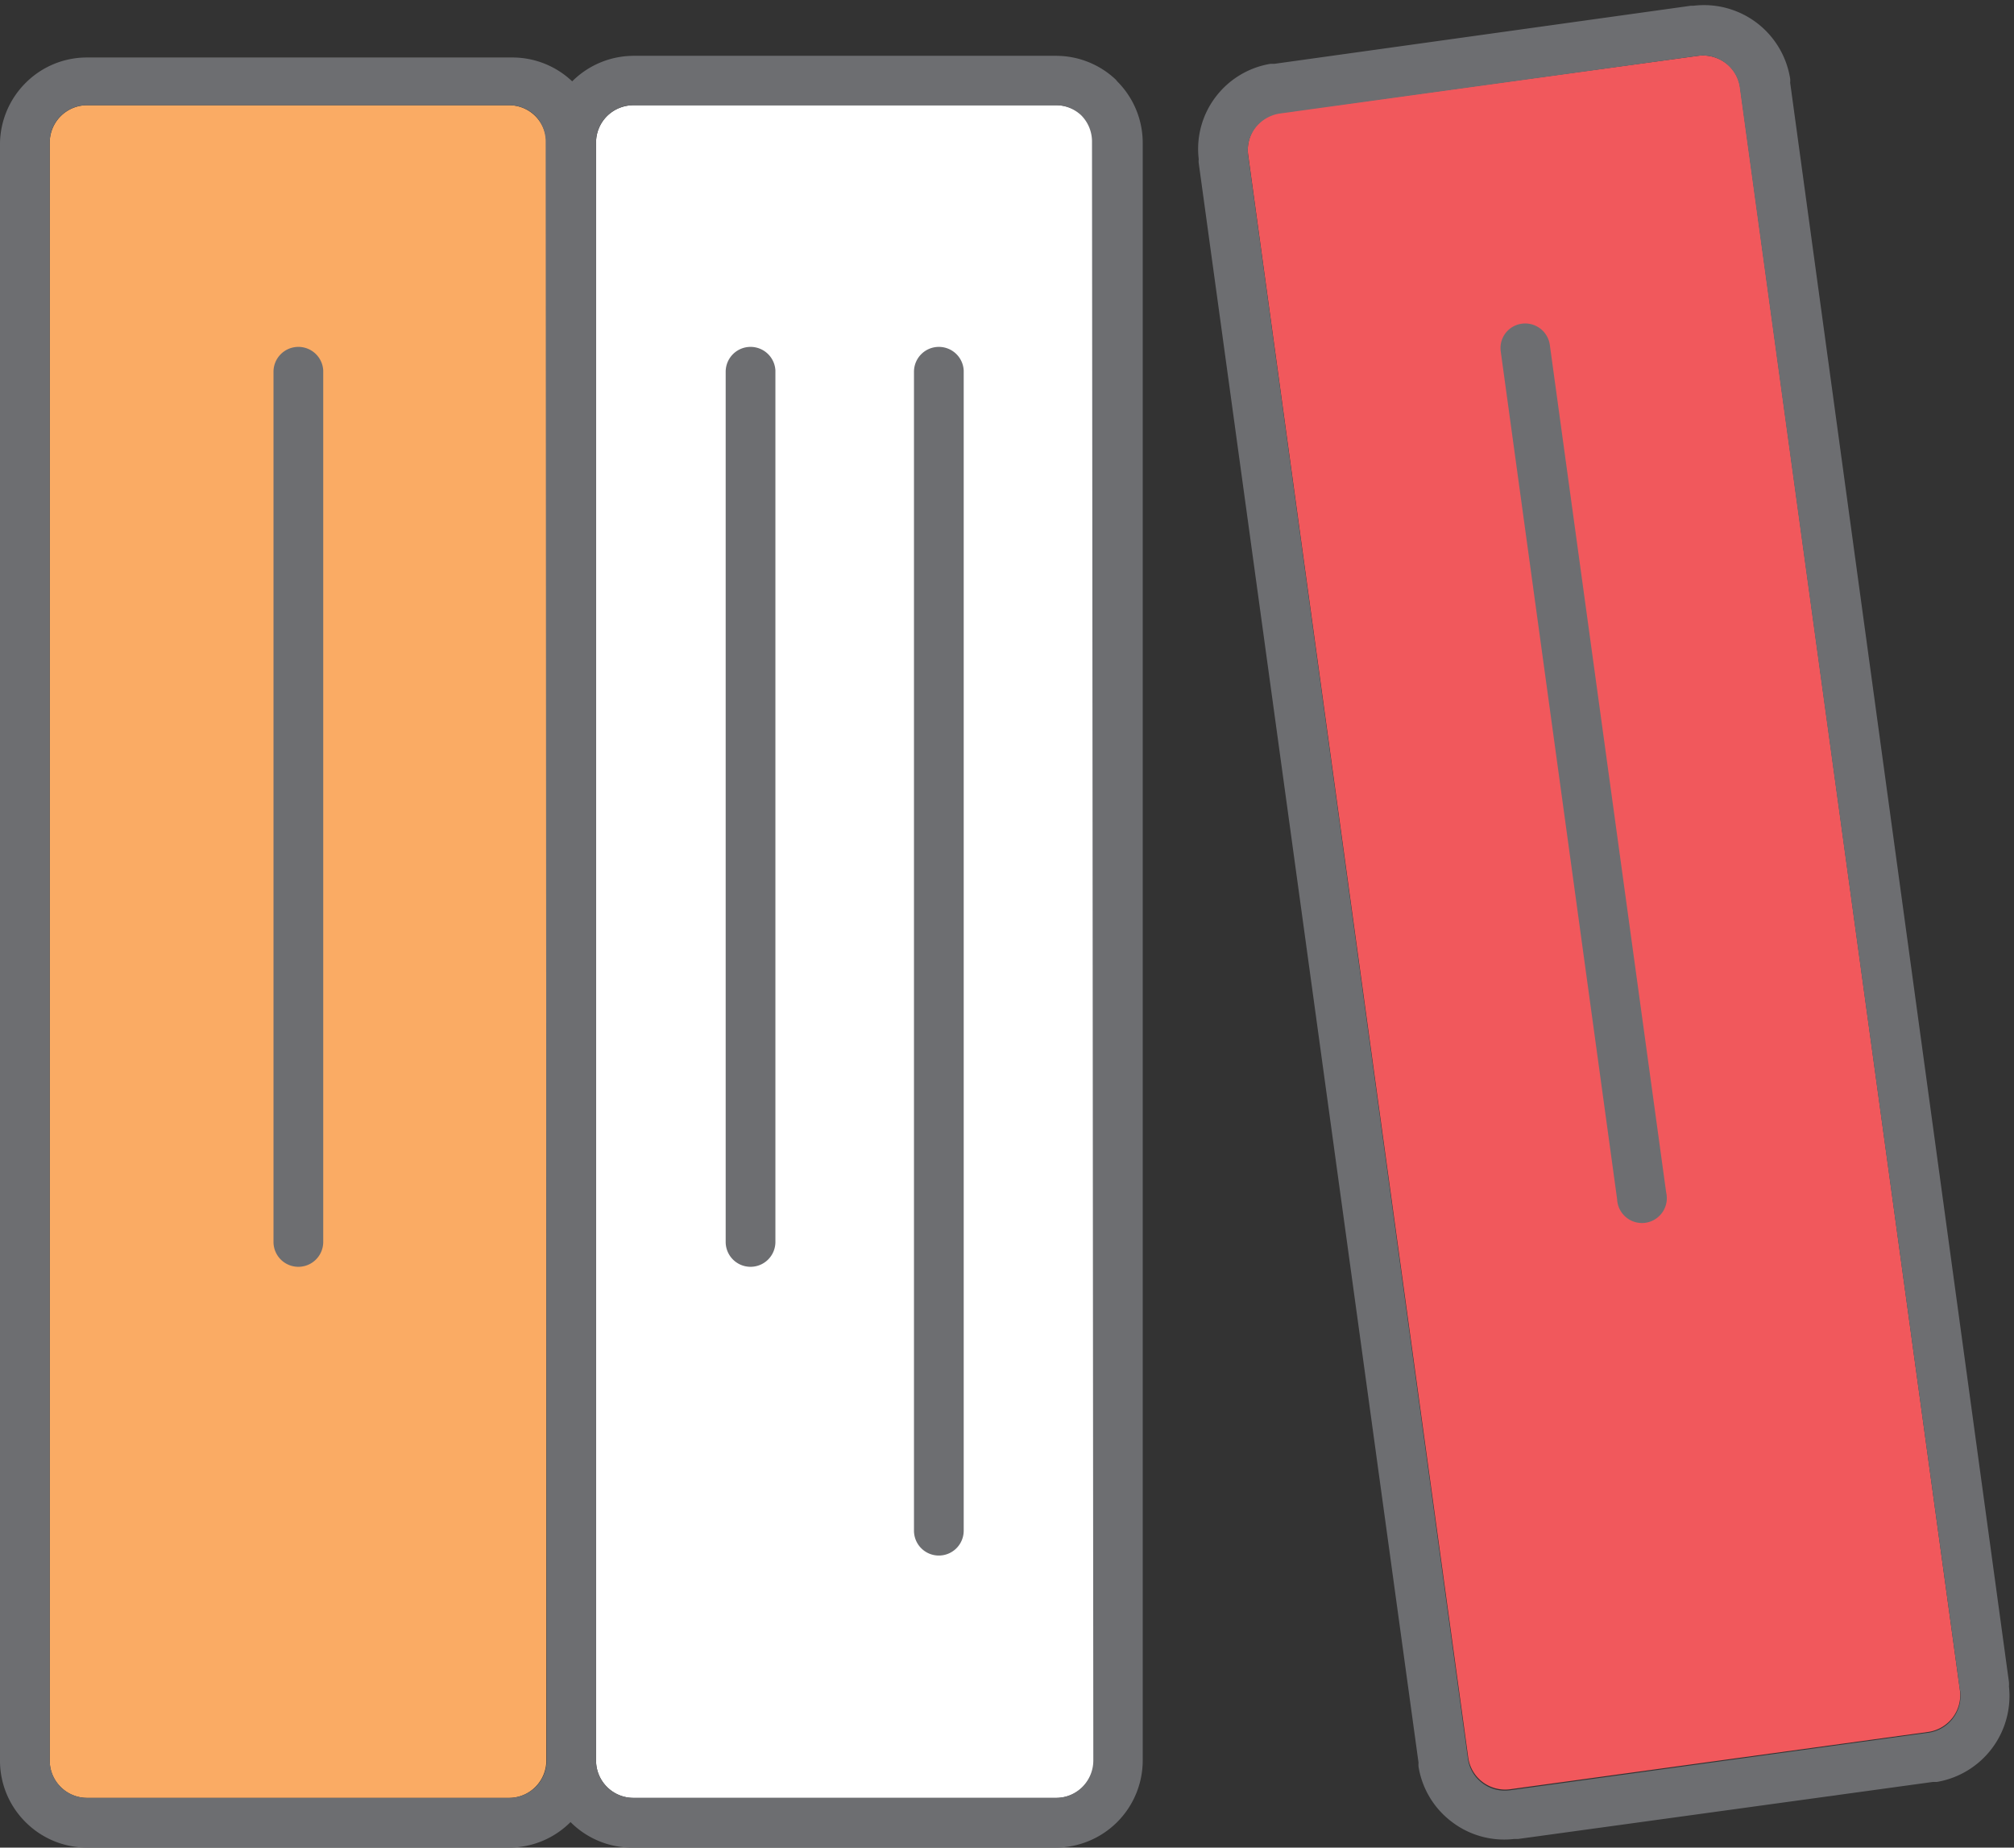<svg xmlns="http://www.w3.org/2000/svg" viewBox="0 -0.174 60.752 55.734"><rect x="0" y="-0.174" width="60.752" height="55.734" fill="#333333" stroke="none"/><title>Depositphotos_103092084_160_ic</title><g data-name="Layer 2"><g data-name="Layer 1"><path d="M31.85 3H19.11a1.14 1.14 0 0 0-.8.33 1.13 1.13 0 0 0-.33.8v48.81a1.12 1.12 0 0 0 .33.79 1.11 1.11 0 0 0 .79.33h12.75A1.13 1.13 0 0 0 33 52.94V4.13a1.12 1.12 0 0 0-.33-.8 1.13 1.13 0 0 0-.82-.33z" fill="#fff" fill-rule="evenodd"/><path d="M51.22 1.51L38.6 3.23a1.11 1.11 0 0 0-.73.43 1.13 1.13 0 0 0-.22.83l6.64 48.36a1.12 1.12 0 0 0 .43.73 1.13 1.13 0 0 0 .83.22l12.62-1.73a1.13 1.13 0 0 0 .73-.43 1.12 1.12 0 0 0 .22-.83L52.49 2.46a1.11 1.11 0 0 0-.43-.73 1.15 1.15 0 0 0-.84-.22z" fill="#f1585c" fill-rule="evenodd"/><path d="M15.36 3H2.62A1.13 1.13 0 0 0 1.5 4.13v48.81a1.11 1.11 0 0 0 .33.79 1.12 1.12 0 0 0 .79.33h12.74a1.12 1.12 0 0 0 .79-.33 1.13 1.13 0 0 0 .33-.79V4.13a1.14 1.14 0 0 0-.33-.8 1.12 1.12 0 0 0-.79-.33z" fill="#faab64" fill-rule="evenodd"/><path d="M9 10.29a.75.75 0 0 0-.75.75v26.25a.75.75 0 0 0 1.5 0V11a.75.75 0 0 0-.75-.71z" fill="#6d6e71"/><path d="M45.91 9.59a.74.74 0 0 0-.64.84L48.78 36a.75.75 0 1 0 1.48-.2l-3.51-25.57a.75.75 0 0 0-.84-.64z" fill="#6d6e71"/><path d="M60.6 50.57L54 2.32a.67.67 0 0 0 0-.12A2.63 2.63 0 0 0 51.08 0H51L38.45 1.75h-.12a2.61 2.61 0 0 0-1.66 1 2.59 2.59 0 0 0-.51 1.88.43.43 0 0 0 0 .12L42.79 53a.58.58 0 0 0 0 .12 2.6 2.6 0 0 0 1 1.66 2.6 2.6 0 0 0 1.88.52h.12l12.51-1.72h.12a2.63 2.63 0 0 0 2.18-2.88 1 1 0 0 0 0-.13zm-1.47.26a1.13 1.13 0 0 1-1 1.27l-12.58 1.73a1.12 1.12 0 0 1-.84-.22 1.11 1.11 0 0 1-.43-.73L37.65 4.51a1.11 1.11 0 0 1 .22-.83 1.15 1.15 0 0 1 .74-.43l12.61-1.74a1.12 1.12 0 0 1 .83.22 1.12 1.12 0 0 1 .43.73l6.64 48.35z" fill="#6d6e71"/><path d="M33.66 2.23a2.62 2.62 0 0 0-1.81-.72H19.11a2.63 2.63 0 0 0-1.85.77 2.62 2.62 0 0 0-1.81-.72H2.62a2.61 2.61 0 0 0-1.85.77A2.63 2.63 0 0 0 0 4.13v48.81a2.61 2.61 0 0 0 .77 1.85 2.62 2.62 0 0 0 1.85.77h12.74a2.62 2.62 0 0 0 1.85-.77 2.61 2.61 0 0 0 1.85.77h12.79a2.63 2.63 0 0 0 2.62-2.62V4.13a2.62 2.62 0 0 0-.77-1.85zM16.49 52.94a1.13 1.13 0 0 1-1.12 1.12H2.62a1.13 1.13 0 0 1-.79-.33 1.13 1.13 0 0 1-.33-.8V4.13A1.12 1.12 0 0 1 2.62 3h12.74a1.13 1.13 0 0 1 .77.3 1.12 1.12 0 0 1 .33.79zm16.49 0a1.13 1.13 0 0 1-1.12 1.12H19.11a1.14 1.14 0 0 1-.8-.33 1.13 1.13 0 0 1-.33-.8V4.13A1.12 1.12 0 0 1 19.11 3h12.74a1.12 1.12 0 0 1 .76.3 1.12 1.12 0 0 1 .33.79z" fill="#6d6e71"/><path d="M22.64 10.29a.75.75 0 0 0-.75.75v26.25a.75.75 0 0 0 1.5 0V11a.75.75 0 0 0-.75-.71z" fill="#6d6e71"/><path d="M28.32 10.29a.75.75 0 0 0-.75.75V46a.75.75 0 1 0 1.5 0V11a.75.75 0 0 0-.75-.71z" fill="#6d6e71"/></g></g></svg>